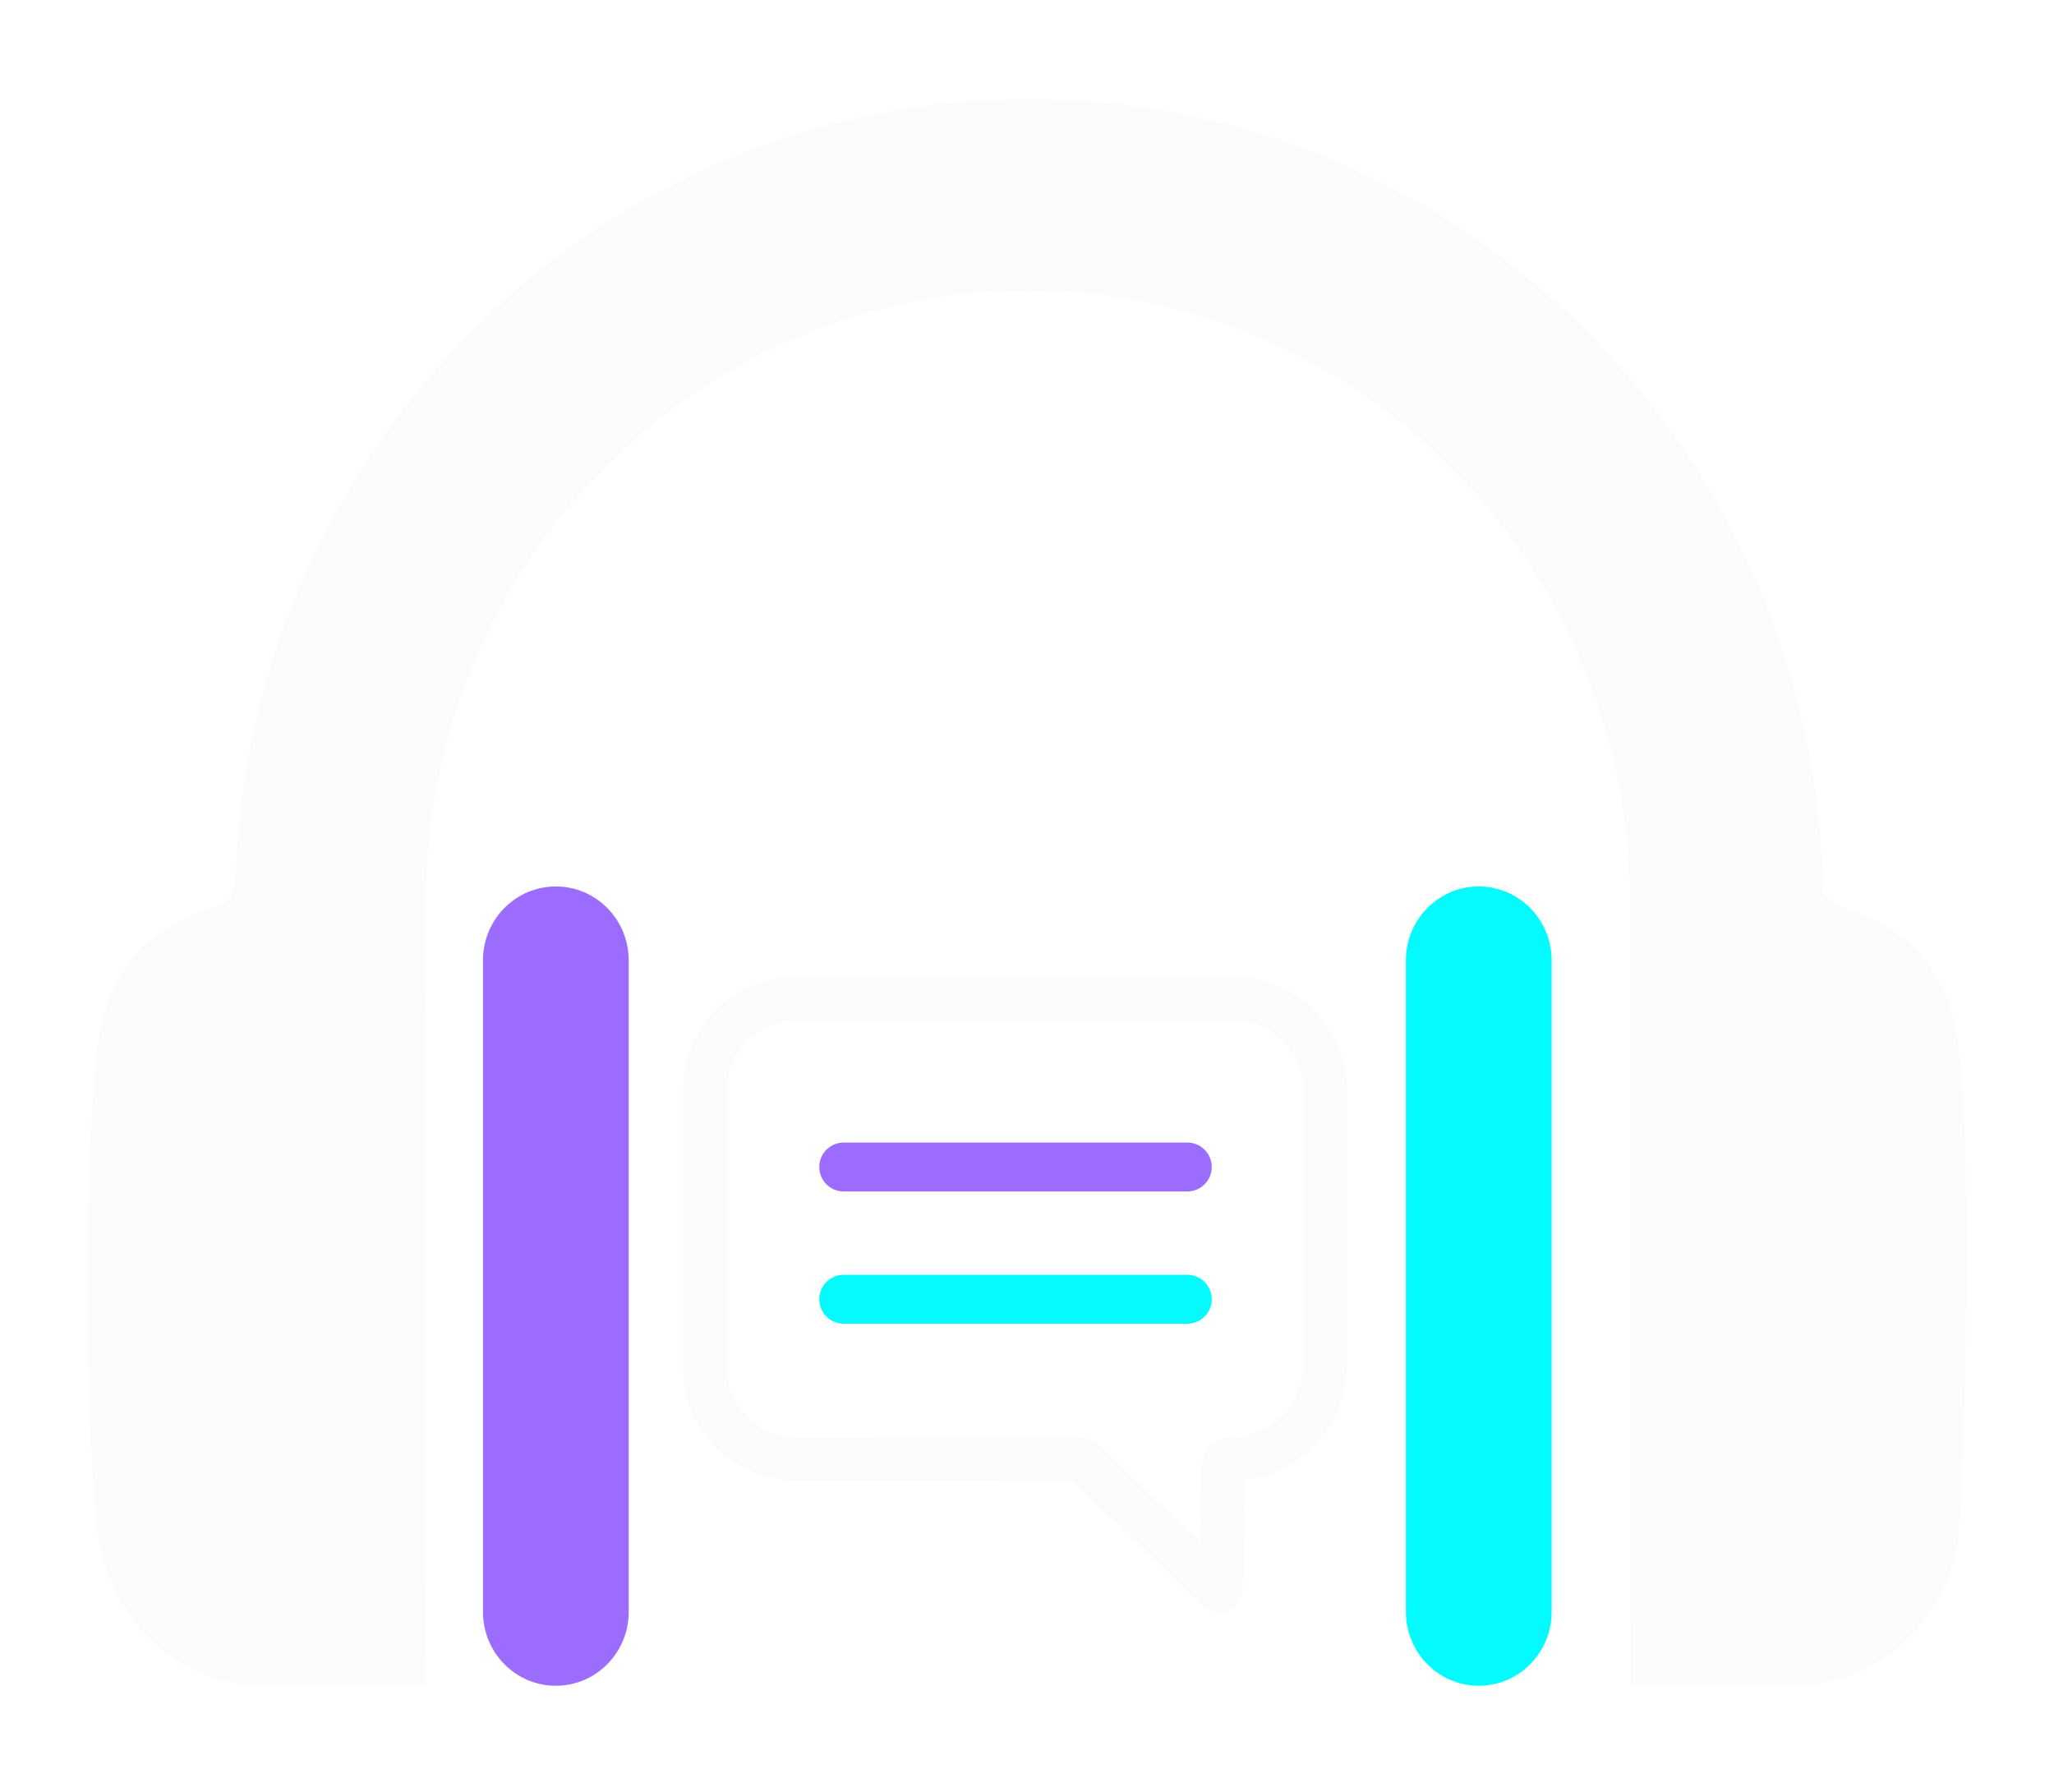 <svg class="w-12 h-12" width="94" height="82" viewBox="0 0 94 82" fill="none"
  xmlns="http://www.w3.org/2000/svg">
  <g filter="url(#filter0_d_66_21)">
    <path
      d="M74.615 36.336H74.577C74.068 21.289 61.911 9.3 47.032 9.296C32.051 9.312 19.82 21.478 19.483 36.674L19.483 36.685C19.479 39.817 19.482 43.936 19.485 48.451C19.491 56.53 19.498 65.876 19.469 73.103L19.073 73.104C18.52 73.106 17.754 73.108 16.903 73.11C15.2 73.113 13.155 73.116 11.783 73.112C7.744 73.099 4.785 69.457 4.448 66.025C3.833 59.761 3.869 49.054 4.447 44.072C4.703 41.869 5.433 40.47 6.382 39.505C7.341 38.527 8.563 37.952 9.882 37.469C10.136 37.377 10.34 37.259 10.491 37.104C10.652 36.939 10.726 36.761 10.757 36.599L10.765 36.558L10.766 36.516C11.274 16.522 27.358 0.539 47.078 0.518C66.876 0.523 83.023 16.617 83.428 36.716L83.432 36.889L83.54 37.024C83.693 37.217 83.917 37.36 84.216 37.469C85.535 37.952 86.757 38.527 87.717 39.505C88.665 40.47 89.396 41.869 89.651 44.072C90.228 49.047 89.99 60.182 89.649 66.046C89.451 69.455 86.369 73.099 82.316 73.112C80.944 73.116 78.899 73.113 77.196 73.11C76.344 73.108 75.579 73.106 75.026 73.104L74.63 73.103C74.601 65.863 74.608 56.511 74.613 48.432C74.616 43.998 74.619 39.948 74.616 36.841L74.615 36.336Z"
      fill="#FBFBFB" />
    <path
      d="M67.675 36.567C65.834 36.567 64.341 38.079 64.341 39.945C64.341 49.883 64.341 59.84 64.341 69.765C64.341 71.631 65.834 73.144 67.675 73.144C69.517 73.144 71.009 71.631 71.009 69.765C71.01 59.839 71.007 49.883 71.009 39.945C71.009 38.079 69.517 36.567 67.675 36.567Z"
      fill="#01FBFD" fill-opacity="0.988" />
    <path
      d="M25.438 36.567C23.596 36.567 22.103 38.079 22.103 39.945C22.104 49.883 22.103 59.84 22.103 69.765C22.103 71.631 23.596 73.144 25.438 73.144C27.279 73.144 28.772 71.631 28.772 69.765C28.772 59.839 28.769 49.883 28.772 39.945C28.772 38.079 27.279 36.567 25.438 36.567Z"
      fill="#9B6CFE" />
    <path
      d="M37.494 55.456C37.494 56.074 37.993 56.575 38.609 56.575C41.891 56.575 51.061 56.575 54.339 56.575C54.955 56.575 55.455 56.074 55.455 55.456C55.455 54.838 54.955 54.337 54.339 54.337C51.061 54.337 41.891 54.337 38.609 54.337C37.993 54.337 37.494 54.838 37.494 55.456Z"
      fill="#01FBFD" fill-opacity="0.988" />
    <path
      d="M37.494 49.405C37.494 50.023 37.993 50.524 38.609 50.524C41.891 50.524 51.061 50.524 54.339 50.524C54.955 50.524 55.455 50.023 55.455 49.405C55.455 48.787 54.955 48.286 54.339 48.286C51.061 48.286 41.891 48.286 38.609 48.286C37.993 48.286 37.494 48.787 37.494 49.405Z"
      fill="#9B6CFE" />
    <path
      d="M32.254 45.901V58.567C32.254 59.117 32.361 59.662 32.569 60.17C32.777 60.679 33.082 61.14 33.466 61.529C33.851 61.918 34.307 62.226 34.809 62.436C35.311 62.646 35.849 62.754 36.392 62.753L49.253 62.737C49.374 62.737 49.544 62.806 49.632 62.892C50.996 64.222 54.35 67.41 55.717 68.733C55.805 68.818 55.878 68.787 55.88 68.664L55.994 63.132C55.996 63.038 56.034 62.948 56.1 62.882C56.166 62.816 56.255 62.779 56.348 62.779C57.491 62.771 58.585 62.305 59.39 61.483C60.194 60.66 60.645 59.548 60.643 58.39V45.901C60.643 45.35 60.536 44.805 60.328 44.297C60.12 43.788 59.815 43.326 59.431 42.937C59.046 42.548 58.59 42.239 58.088 42.028C57.586 41.818 57.048 41.709 56.505 41.709L36.392 41.709C35.294 41.709 34.242 42.151 33.466 42.937C32.69 43.723 32.254 44.789 32.254 45.901Z"
      stroke="#FBFBFB" stroke-width="2" stroke-linecap="round" />
  </g>
  <defs>
    <filter id="filter0_d_66_21" x="0" y="0.518" width="94" height="80.626"
      filterUnits="userSpaceOnUse" color-interpolation-filters="sRGB">
      <feFlood flood-opacity="0" result="BackgroundImageFix" />
      <feColorMatrix in="SourceAlpha" type="matrix"
        values="0 0 0 0 0 0 0 0 0 0 0 0 0 0 0 0 0 0 127 0" result="hardAlpha" />
      <feOffset dy="4" />
      <feGaussianBlur stdDeviation="2" />
      <feComposite in2="hardAlpha" operator="out" />
      <feColorMatrix type="matrix" values="0 0 0 0 0 0 0 0 0 0 0 0 0 0 0 0 0 0 0.25 0" />
      <feBlend mode="normal" in2="BackgroundImageFix" result="effect1_dropShadow_66_21" />
      <feBlend mode="normal" in="SourceGraphic" in2="effect1_dropShadow_66_21" result="shape" />
    </filter>
  </defs>
</svg>
